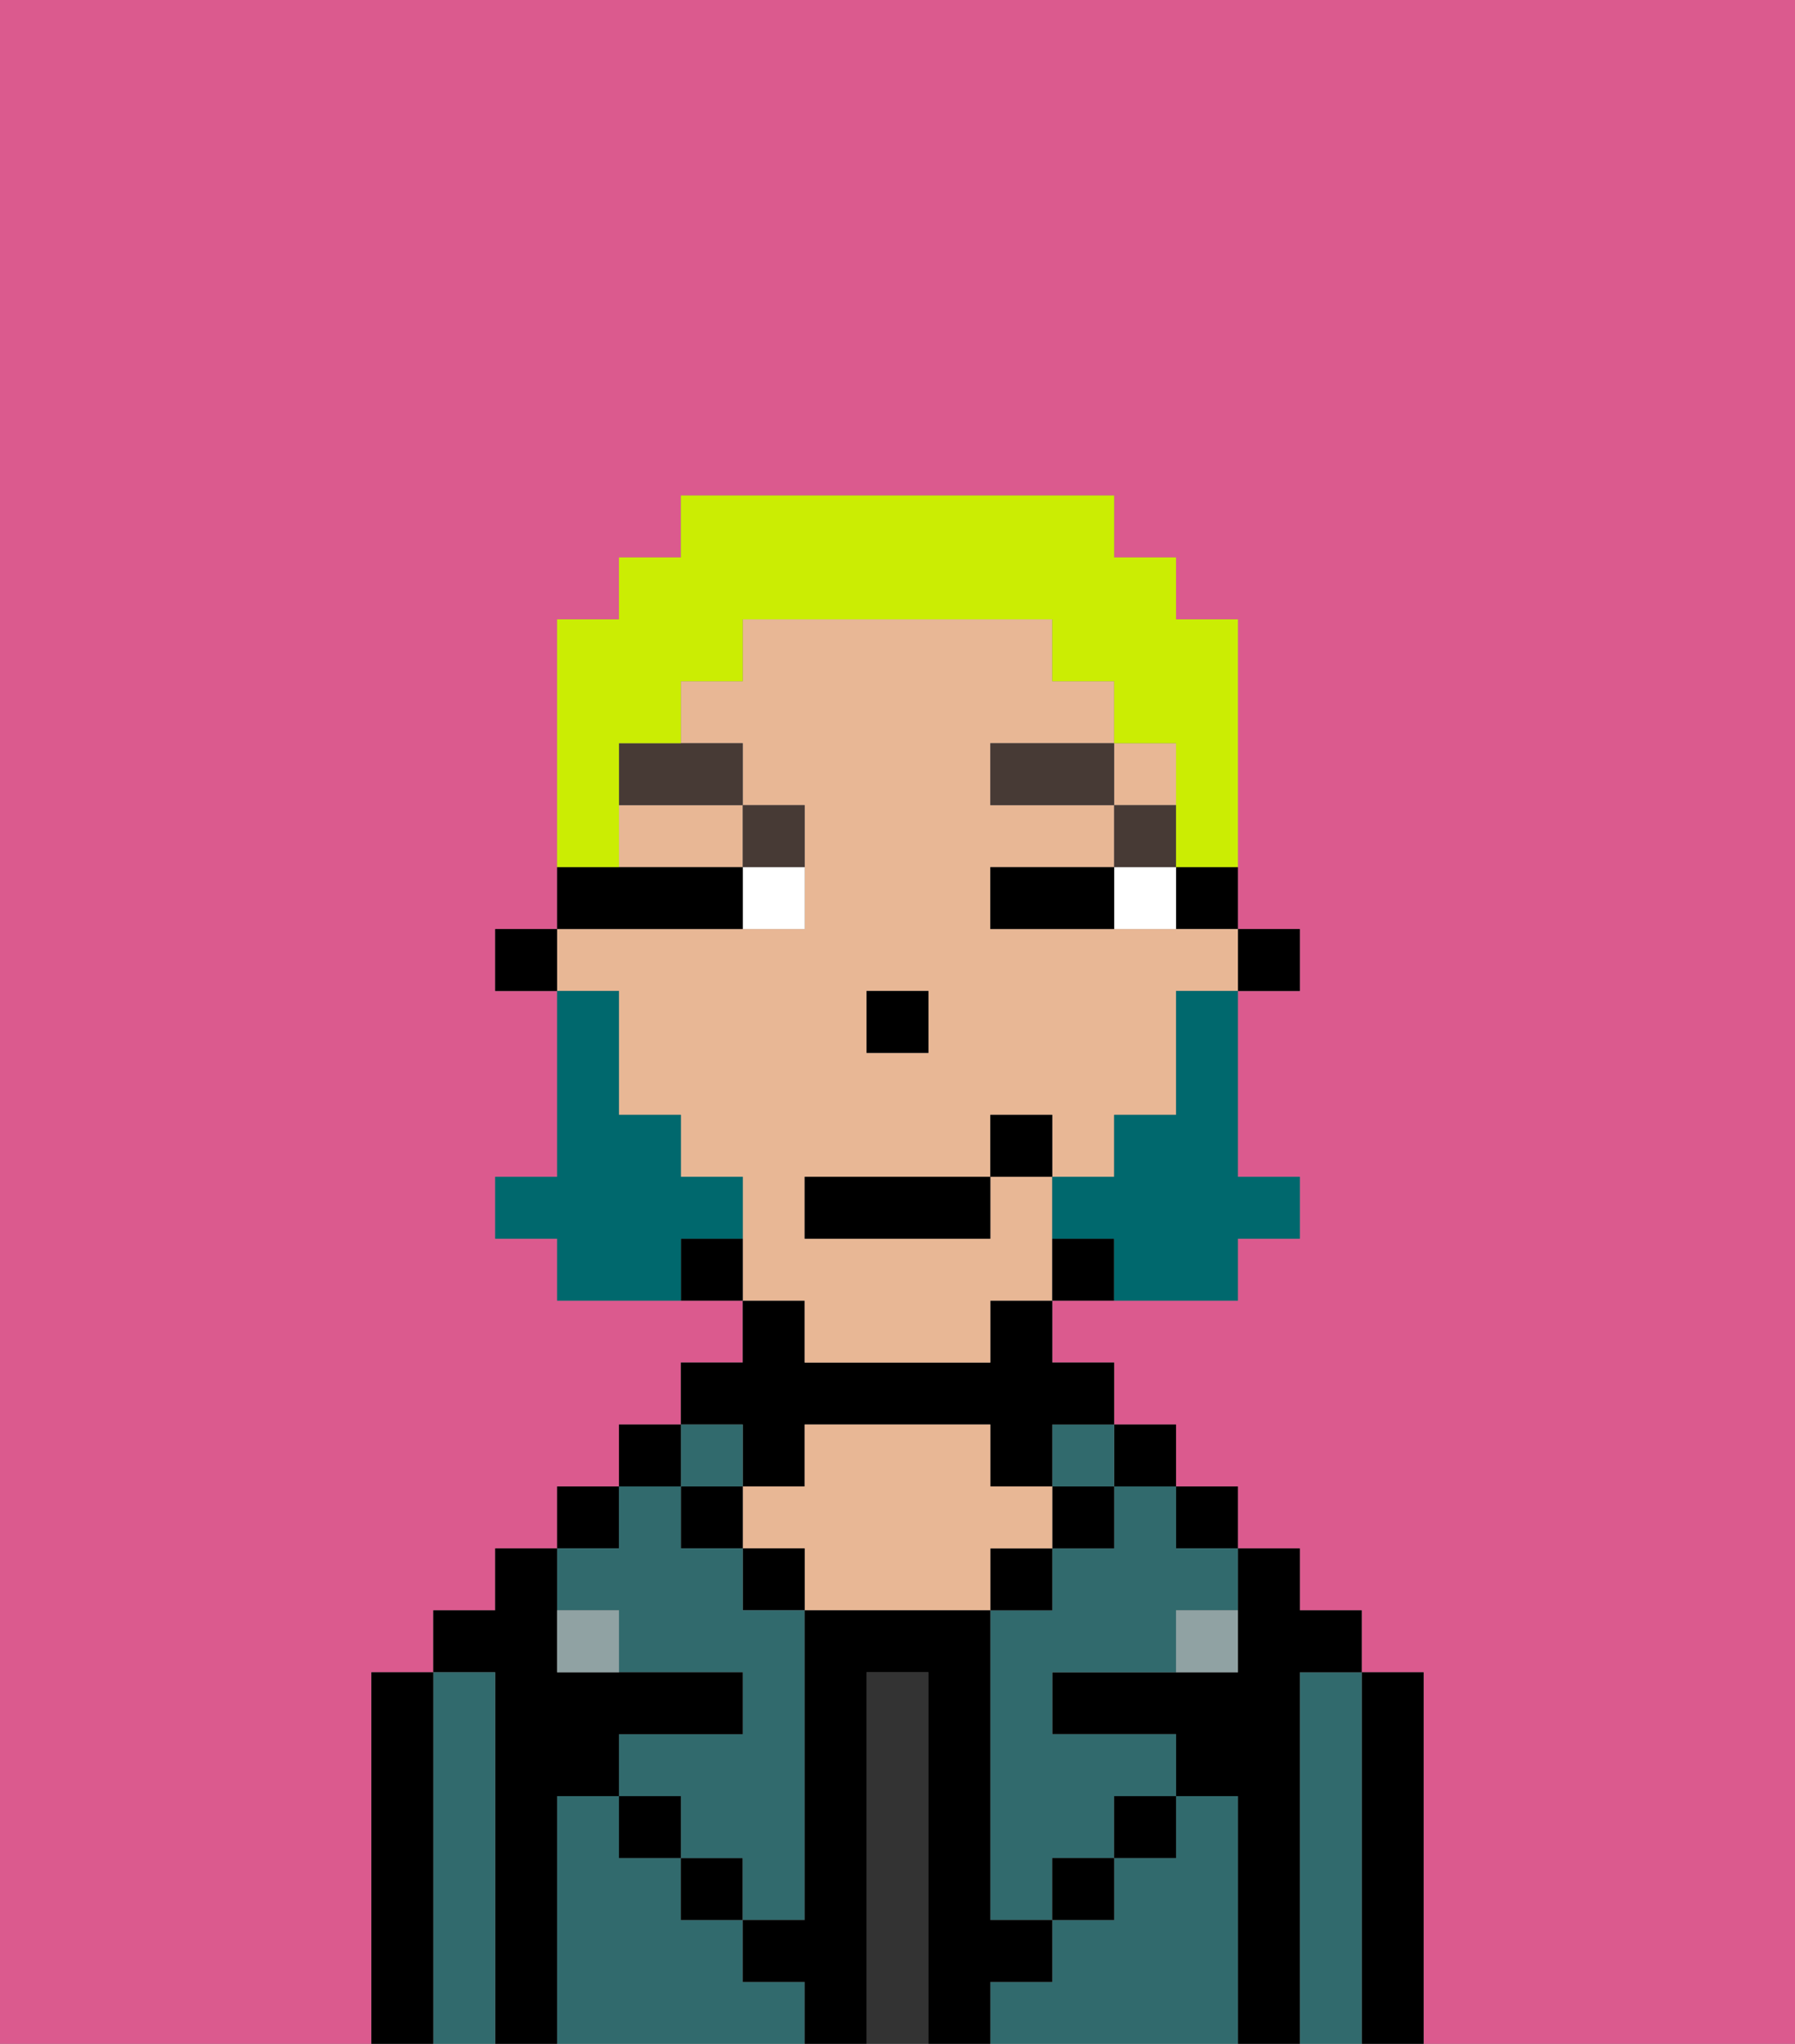 <svg xmlns="http://www.w3.org/2000/svg" viewBox="0 0 29 33"><rect x="0" y="0" width="29" height="33" fill="#808080" stroke="none"/><defs><style>polygon,rect,path{shape-rendering:crispedges;}.fb127-1{fill:#db5a8e;}.fb127-2{fill:#000000;}.fb127-3{fill:#316a6d;}.fb127-4{fill:#333333;}.fb127-5{fill:#e8b795;}.fb127-6{fill:#90a2a3;}.fb127-7{fill:#ffffff;}.fb127-8{fill:#473a35;}.fb127-9{fill:#00686d;}.fb127-10{fill:#cbed03;}</style></defs><path class="fb127-1" d="M0,33H6V27H7V26H8V25H9V24h1V23h1V22h1V21H9V20H8V19H9V16H8V15H9V10h1V9h1V8h7V9h1v1h1v5h1v1H20v3h1v1H20v1H17v1h1v1h1v1h1v1h1v1h1v1h1v6h6V0H0Z"/><path class="fb127-2" d="M23,27H22v6h1V27Z"/><path class="fb127-3" d="M22,27H21v6h1V27Z"/><path class="fb127-2" d="M21,27h1V26H21V25H20v2H17v1h2v1h1v4h1V27Z"/><rect class="fb127-2" x="19" y="24" width="1" height="1"/><path class="fb127-3" d="M20,29H19v1H18v1H17v1H16v1h4V29Z"/><rect class="fb127-2" x="18" y="23" width="1" height="1"/><path class="fb127-3" d="M18,25H17v1H16v5h1V30h1V29h1V28H17V27h2V26h1V25H19V24H18Z"/><rect class="fb127-3" x="17" y="23" width="1" height="1"/><rect class="fb127-2" x="17" y="24" width="1" height="1"/><rect class="fb127-2" x="18" y="29" width="1" height="1"/><rect class="fb127-2" x="16" y="25" width="1" height="1"/><path class="fb127-4" d="M15,27H14v6h1V27Z"/><path class="fb127-2" d="M12,24h1V23h3v1h1V23h1V22H17V21H16v1H13V21H12v1H11v1h1Z"/><path class="fb127-5" d="M17,25V24H16V23H13v1H12v1h1v1h3V25Z"/><rect class="fb127-2" x="12" y="25" width="1" height="1"/><path class="fb127-3" d="M12,32V31H11V30H10V29H9v4h4V32Z"/><rect class="fb127-3" x="11" y="23" width="1" height="1"/><rect class="fb127-2" x="11" y="24" width="1" height="1"/><rect class="fb127-2" x="11" y="30" width="1" height="1"/><rect class="fb127-2" x="10" y="23" width="1" height="1"/><rect class="fb127-2" x="9" y="24" width="1" height="1"/><path class="fb127-3" d="M10,26v1h2v1H10v1h1v1h1v1h1V26H12V25H11V24H10v1H9v1Z"/><path class="fb127-2" d="M9,29h1V28h2V27H9V25H8v1H7v1H8v6H9V29Z"/><path class="fb127-3" d="M8,27H7v6H8V27Z"/><path class="fb127-2" d="M7,27H6v6H7V27Z"/><rect class="fb127-2" x="10" y="29" width="1" height="1"/><rect class="fb127-2" x="17" y="30" width="1" height="1"/><path class="fb127-2" d="M17,32V31H16V26H13v5H12v1h1v1h1V27h1v6h1V32Z"/><path class="fb127-6" d="M9,26v1h1V26Z"/><path class="fb127-6" d="M19,27h1V26H19Z"/><rect class="fb127-2" x="20" y="15" width="1" height="1"/><path class="fb127-2" d="M19,15h1V14H19Z"/><rect class="fb127-5" x="18" y="12" width="1" height="1"/><path class="fb127-5" d="M10,14h2V13H10Z"/><path class="fb127-5" d="M13,22h3V21h1V19H16v1H13V19h3V18h1v1h1V18h1V16h1V15H16V14h2V13H16V12h2V11H17V10H12v1H11v1h1v1h1v2H9v1h1v2h1v1h1v2h1Zm1-6h1v1H14Z"/><path class="fb127-2" d="M17,20v1h1V20Z"/><path class="fb127-2" d="M11,20v1h1V20Z"/><rect class="fb127-2" x="8" y="15" width="1" height="1"/><rect class="fb127-2" x="14" y="16" width="1" height="1"/><path class="fb127-7" d="M18,14v1h1V14Z"/><path class="fb127-7" d="M12,15h1V14H12Z"/><path class="fb127-2" d="M17,14H16v1h2V14Z"/><path class="fb127-2" d="M12,15V14H9v1h3Z"/><rect class="fb127-8" x="18" y="13" width="1" height="1"/><rect class="fb127-8" x="16" y="12" width="2" height="1"/><path class="fb127-8" d="M13,14V13H12v1Z"/><path class="fb127-8" d="M10,13h2V12H10Z"/><path class="fb127-9" d="M19,17v1H18v1H17v1h1v1h2V20h1V19H20V16H19Z"/><path class="fb127-9" d="M12,20V19H11V18H10V16H9v3H8v1H9v1h2V20Z"/><rect class="fb127-2" x="13" y="19" width="3" height="1"/><rect class="fb127-2" x="16" y="18" width="1" height="1"/><path class="fb127-10" d="M10,13V12h1V11h1V10h5v1h1v1h1v2h1V10H19V9H18V8H11V9H10v1H9v4h1Z"/></svg>